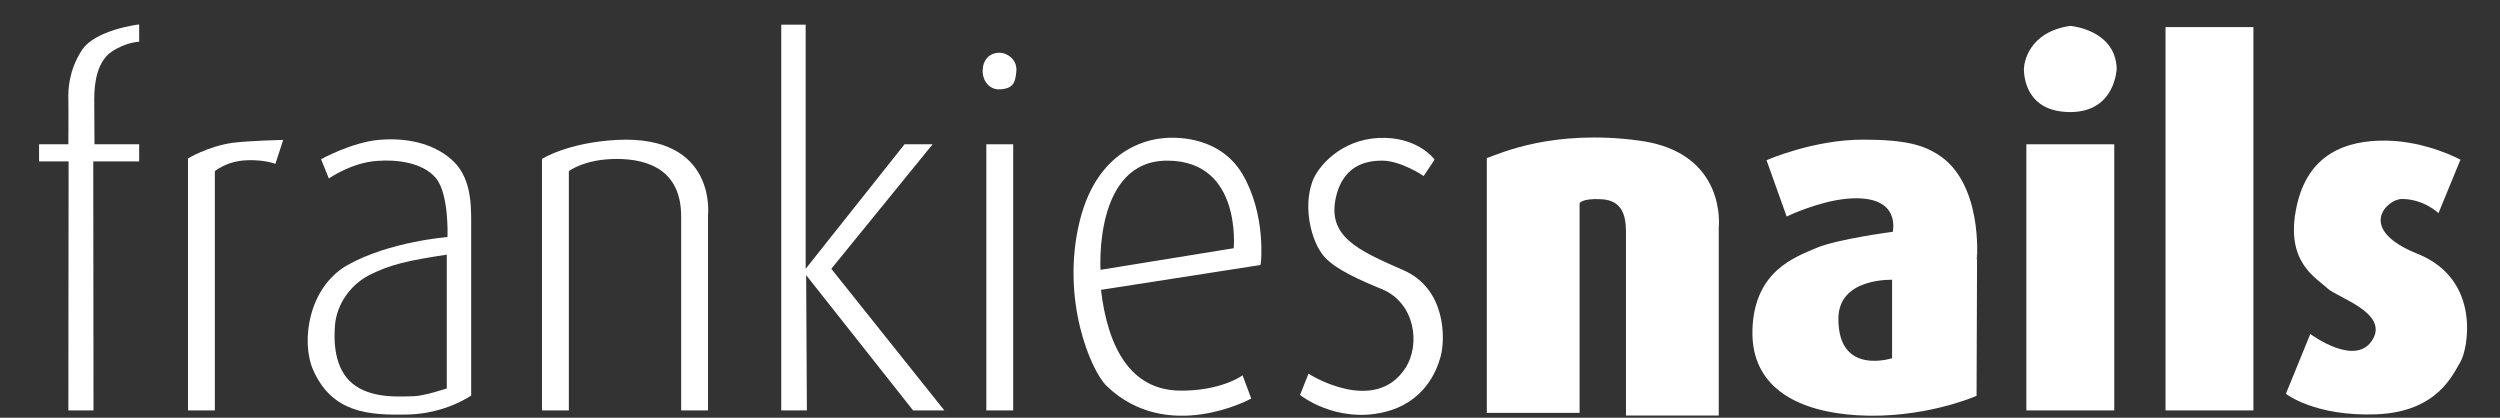 <?xml version="1.0" encoding="utf-8"?>
<!-- Generator: Adobe Illustrator 17.1.0, SVG Export Plug-In . SVG Version: 6.00 Build 0)  -->
<!DOCTYPE svg PUBLIC "-//W3C//DTD SVG 1.1//EN" "http://www.w3.org/Graphics/SVG/1.1/DTD/svg11.dtd">
<svg version="1.1" id="Calque_1" xmlns="http://www.w3.org/2000/svg" xmlns:xlink="http://www.w3.org/1999/xlink" x="0px" y="0px"
	 viewBox="0 0 1024 171.1" enable-background="new 0 0 1024 171.1" xml:space="preserve">
<rect x="0" y="0" width="1024" height="171.1" fill="#333333" stroke="none"/>
<path fill="#FFFFFF" d="M16,59.1h12c0,0,0.1-15.4,0-18.6s0-11.4,5.5-19.9S57,10,57,10v7.1c0,0-5.4,0.1-11.3,4.1s-7.1,12.8-7.1,19.2
	s0.1,18.7,0.1,18.7H57v7H38.2l0.1,102H28l0.1-102H16V59.1z"/>
<path fill="#FFFFFF" d="M112.8,67.1l3.2-9.8c0,0-13.6,0.3-20.8,1.2C85,60,77,64.9,77,64.9v103.2h11v-98c0,0,4-3.3,10.2-4.2
	C106.7,64.8,112.8,67.1,112.8,67.1z"/>
<path fill="#FFFFFF" d="M184.9,65.3c-7.8-6.8-18.8-9-29.8-8s-23.6,7.9-23.6,7.9l3.2,7.9c0,0,9.2-6.5,19.8-7.2c7.7-0.6,18.5,0.5,24,7
	s4.8,24.2,4.8,24.2s-23.8,1.8-41,11.5c-15.9,9-19.2,31.2-14,43c7.8,17.6,22.8,18.5,38.5,18.2s26.2-7.8,26.2-7.8s0-63.2,0-71.3
	C193,82.8,192.7,72.1,184.9,65.3z M183,159.1c0,0-9.5,3.2-13.8,3.2s-15.5,1.2-23.5-4.2s-9.2-15.9-8.5-24.8s6.6-16.8,14-20.6
	c8.8-4.4,15.5-5.9,31.8-8.4V159.1z"/>
<path fill="#FFFFFF" d="M222,65.1v103h11v-98c0,0,6.4-5,19.6-5S279,69.9,279,88.6s0,79.5,0,79.5h11v-80c0,0,3.8-32.8-37.2-30.8
	C232.3,58.4,222,65.1,222,65.1z"/>
<polygon fill="#FFFFFF" points="320,10.1 330,10.1 330,110.1 370.5,59.1 382,59.1 340.5,110.1 386.8,168.1 374,168.1 330.2,112.7 
	330.5,168.1 320,168.1 "/>
<rect x="404" y="59.1" fill="#FFFFFF" width="11" height="109"/>
<path fill="#FFFFFF" d="M409.5,21.6c3,0,7.2,2.8,6.8,7.5s-1.2,7.2-6.8,7.5c-4,0.2-7-3.2-7-7.5S405,21.6,409.5,21.6z"/>
<path fill="#FFFFFF" stroke="#FFFFFF" stroke-miterlimit="10" d="M508.5,71.6c-9.8-16.5-29.5-14.8-32-14.5s-26,1.7-33.8,33.7
	c-7.8,32,4.7,61,11,67c24.5,23.5,58.2,5.2,58.2,5.2l-3.2-8.5c0,0-8.8,6.2-25.5,6c-20.5-0.3-30-17.9-32.8-42.2l65.5-10.2
	C516,108.1,518.2,88.1,508.5,71.6z M505.8,102.1l-55.5,9c0,0-3.2-46,28-45.8S505.8,102.1,505.8,102.1z"/>
<path fill="#FFFFFF" stroke="#FFFFFF" stroke-miterlimit="10" d="M583,71.4l4-6c0,0-6.8-9.1-22.2-8.4S540.1,68.6,538,74.6
	c-3.8,10.5-0.4,24.3,4.8,30.2c4.5,5.2,15.4,9.9,23.5,13.2c13.8,5.8,16.2,23,9.8,33c-12.9,19.8-39.9,2.8-39.9,2.8l-3.1,7.8
	c0,0,14.2,11.2,33.4,6.8c16.5-3.8,21.5-16.6,23.1-22.5c2-7.5,2-27.4-15-34.8c-18.8-8.2-31.8-14-27.8-30.8c3.5-14.5,14.9-15,19.5-15
	C574,65.4,583,71.4,583,71.4z"/>
<path fill="#FFFFFF" stroke="#FFFFFF" stroke-miterlimit="10" d="M609.5,65.1v103.5h37V83.1c0,0,0.8-2.5,9.5-2s10.5,6.8,10.5,13.8
	s0,74.8,0,74.8h37V93.1c0,0,3.5-30.2-32-35S614.5,63.4,609.5,65.1z"/>
<path fill="#FFFFFF" stroke="#FFFFFF" stroke-miterlimit="10" d="M793.2,63.5c-5.7-3.5-12.6-5.8-29.9-5.8c-20-0.1-39.1,8.2-39.1,8.2
	l7.9,22.1c0,0,12.6-6,24.3-7.1c23.6-2.1,19.3,14.5,19.3,14.5s-23.2,3-31.7,6.7s-25,9.2-25.7,33s19.1,33.1,42.5,34.5
	c26.9,1.6,48.3-7.8,48.3-7.8l0.2-56C809.2,105.9,811.8,74.9,793.2,63.5z M775.5,147.1c0,0-23,7.8-23-16.5c0-17.7,23-16.5,23-16.5
	V147.1z"/>
<rect x="830" y="59.1" fill="#FFFFFF" width="36" height="109"/>
<path fill="#FFFFFF" d="M848,10.6c0,0,18.5,1.5,19,17.5c0,0-0.5,17.8-19,17.8s-19-15.2-19-17.6S830.8,13.1,848,10.6z"/>
<rect x="887" y="11.1" fill="#FFFFFF" width="36" height="157"/>
<path fill="#FFFFFF" d="M1007.8,65.4c0,0-13.9-7.6-30.5-7.8c-16.5-0.2-31.8,5.5-36.5,26.5c-5.2,23.2,7.8,29.5,12.5,34
	c3.9,3.7,24.5,9.8,18.8,20.5c-6.7,12.5-25.8-1.8-25.8-1.8l-10,24.5c0,0,11.9,9.4,37.1,8.4s31.4-16.6,34.4-21.5s8.8-33.6-17.5-44.2
	c-25.5-10.2-12.5-22.5-6.5-22.5c9,0,15,5.8,15,5.8L1007.8,65.4z"/>
</svg>
